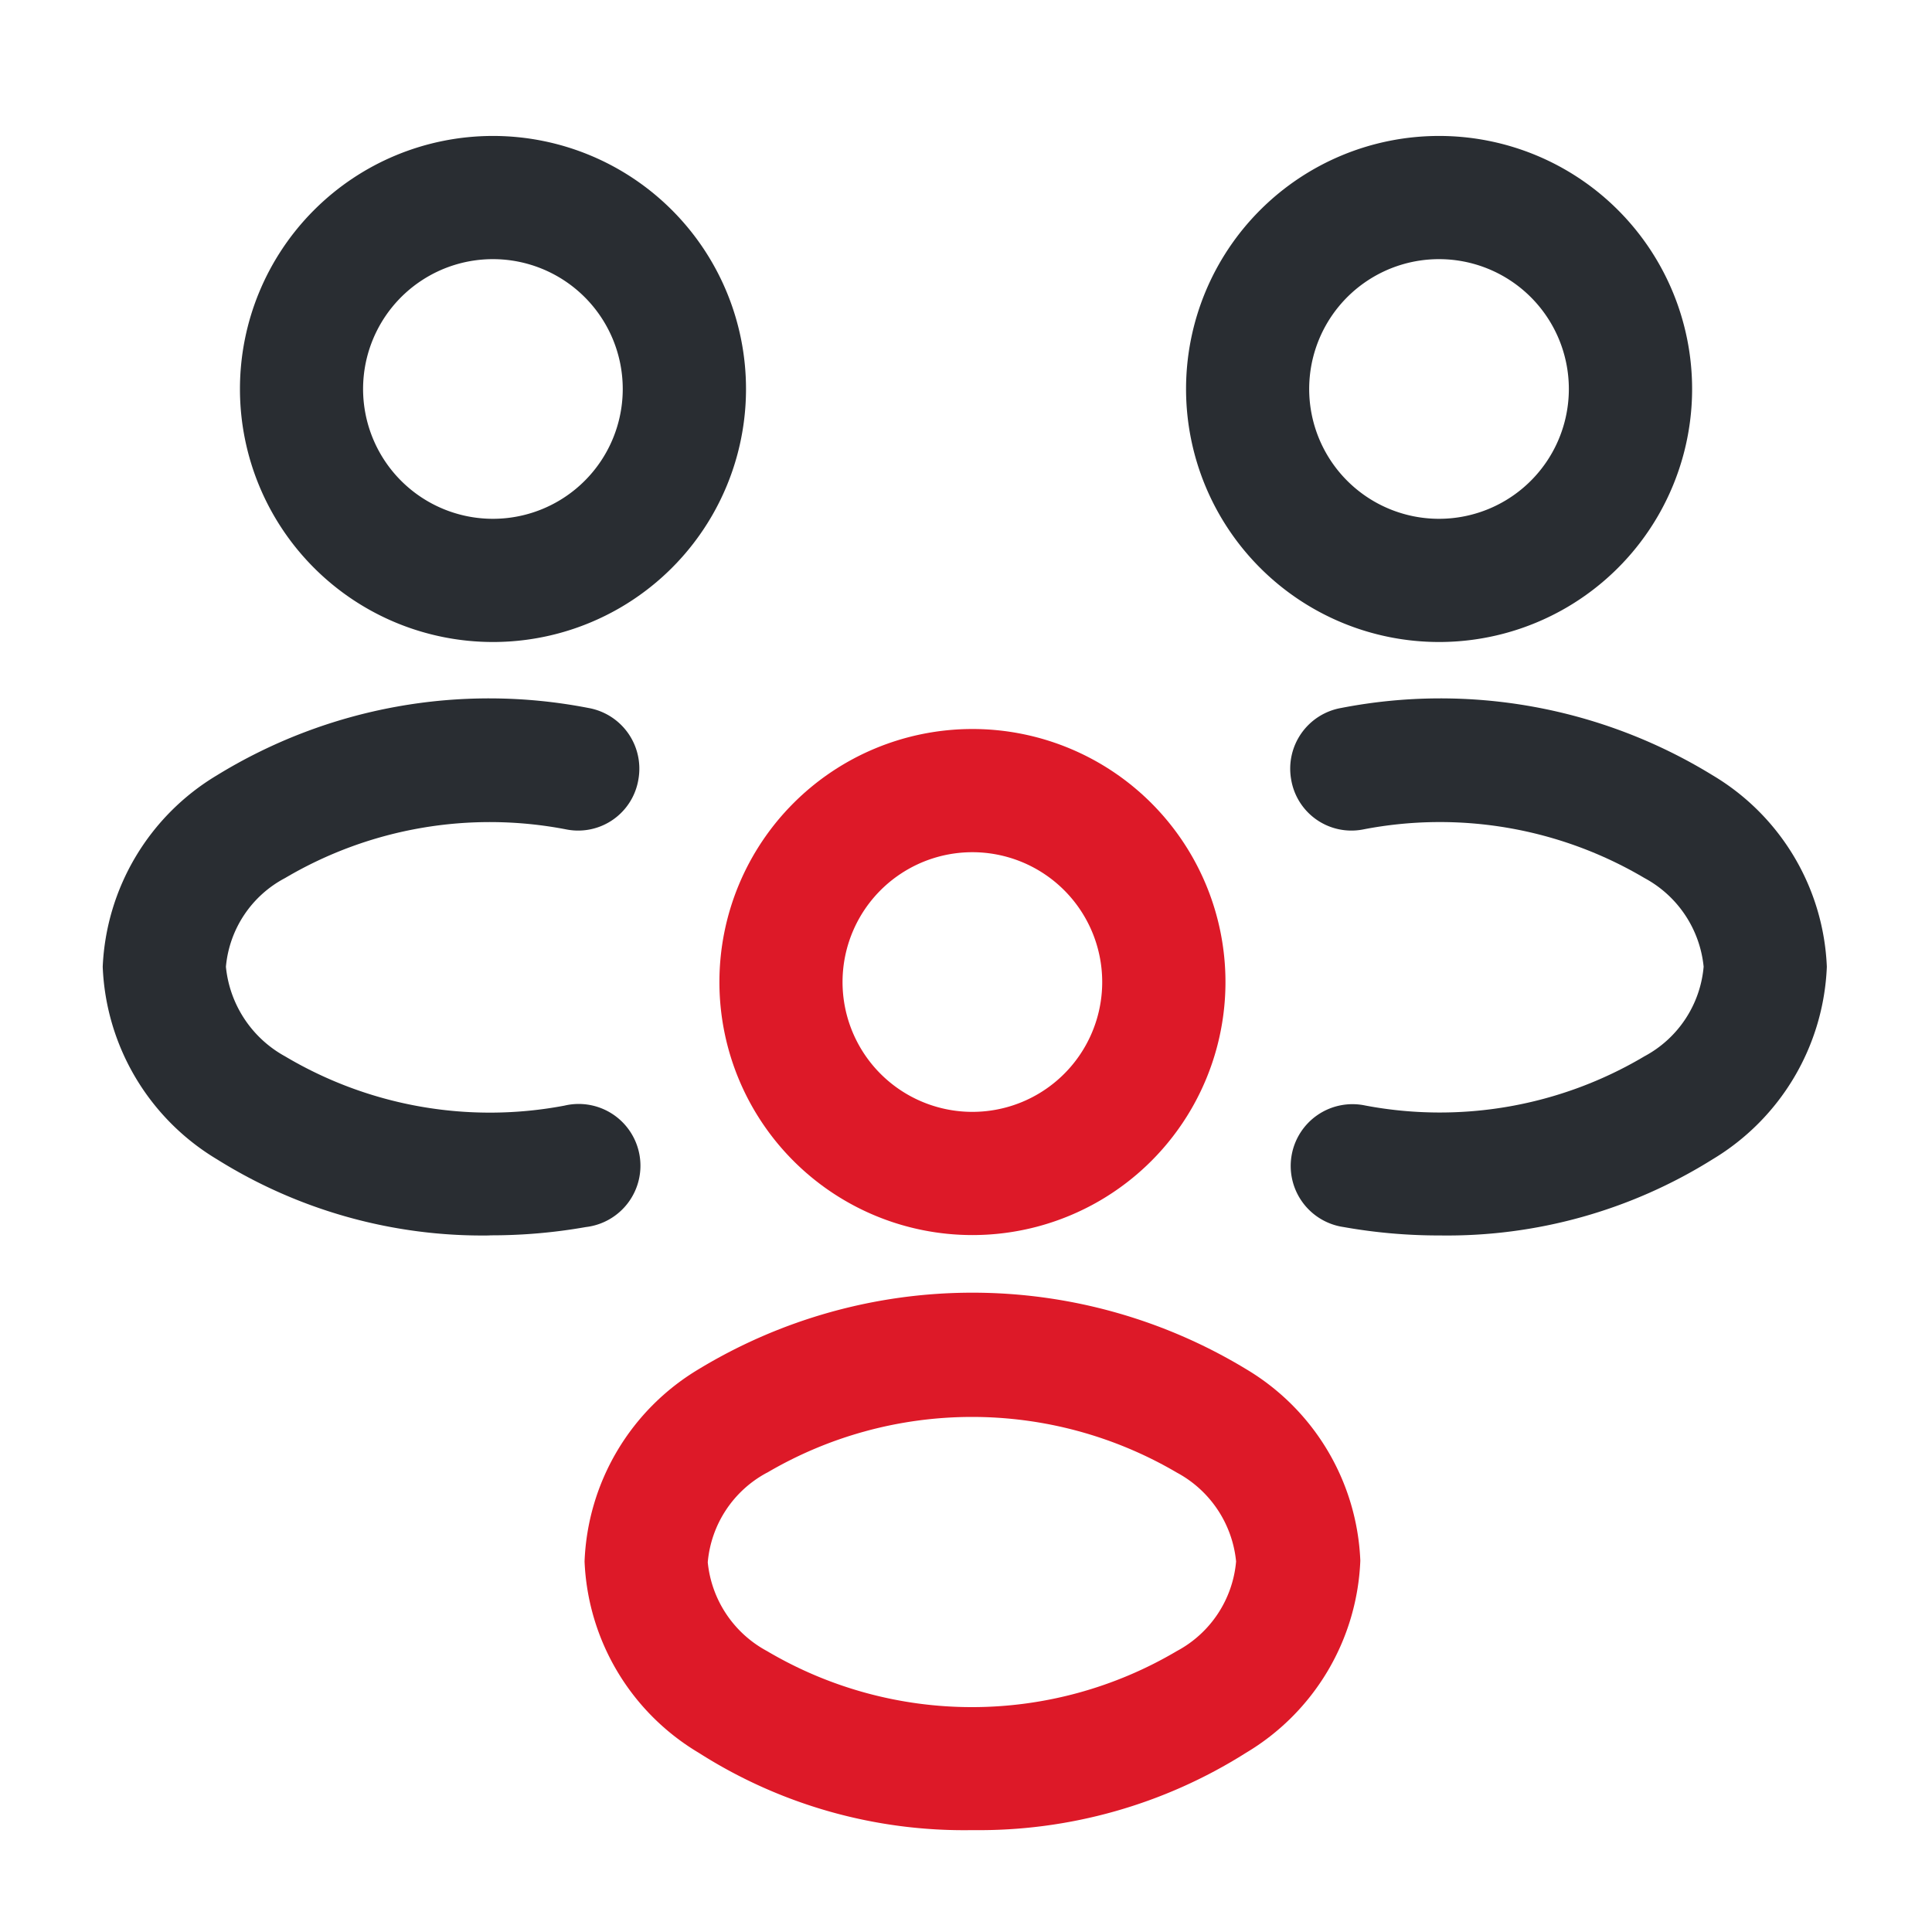 <svg xmlns="http://www.w3.org/2000/svg" width="30" height="30" viewBox="0 0 30 30">
  <g id="Expert_Senior_Team" data-name="Expert Senior Team" transform="translate(-620 -252)">
    <g id="people" transform="translate(620 252)">
      <path id="Vector" d="M2.323,8.33A8.42,8.42,0,0,1,.831,8.2a.959.959,0,1,1,.332-1.888A6.22,6.22,0,0,0,5.5,5.548a1.75,1.75,0,0,0,.919-1.391A1.762,1.762,0,0,0,5.5,2.78a6.243,6.243,0,0,0-4.376-.753.948.948,0,0,1-1.11-.778A.957.957,0,0,1,.792.139,8.073,8.073,0,0,1,6.559,1.185,3.633,3.633,0,0,1,8.332,4.158,3.658,3.658,0,0,1,6.559,7.147,7.765,7.765,0,0,1,2.323,8.33Z" transform="translate(20.035 10.854)" fill="#292d32"/>
      <path id="Vector-2" data-name="Vector" d="M6.009,8.33A7.765,7.765,0,0,1,1.773,7.147,3.654,3.654,0,0,1,0,4.158,3.651,3.651,0,0,1,1.773,1.185,8.073,8.073,0,0,1,7.54.139a.957.957,0,0,1,.778,1.11.948.948,0,0,1-1.11.778,6.251,6.251,0,0,0-4.376.753,1.731,1.731,0,0,0-.919,1.378,1.786,1.786,0,0,0,.919,1.391,6.22,6.22,0,0,0,4.338.765A.959.959,0,1,1,7.5,8.2a8.42,8.42,0,0,1-1.493.128Z" transform="translate(1.595 10.854)" fill="#292d32"/>
      <path id="Vector-3" data-name="Vector" d="M6.022,8.344a7.655,7.655,0,0,1-4.248-1.2A3.633,3.633,0,0,1,0,4.172,3.641,3.641,0,0,1,1.773,1.186a8.2,8.2,0,0,1,8.5,0,3.633,3.633,0,0,1,1.773,2.973A3.641,3.641,0,0,1,10.27,7.144a7.757,7.757,0,0,1-4.248,1.2Zm-3.19-5.55a1.75,1.75,0,0,0-.919,1.391,1.762,1.762,0,0,0,.919,1.378,6.251,6.251,0,0,0,6.366,0,1.75,1.75,0,0,0,.919-1.391A1.762,1.762,0,0,0,9.2,2.794a6.283,6.283,0,0,0-6.366,0Z" transform="translate(9.077 20.074)" fill="#dd1928"/>
      <path id="Vector-4" data-name="Vector" d="M0,0H30V30H0Z" fill="none" opacity="0"/>
      <path id="Vector-5" data-name="Vector" d="M3.929,7.859A3.929,3.929,0,1,1,7.859,3.929,3.929,3.929,0,0,1,3.929,7.859Zm0-5.945A2.016,2.016,0,1,0,5.945,3.929,2.016,2.016,0,0,0,3.929,1.914Z" transform="translate(3.725 2.11)" fill="#292d32"/>
      <path id="Vector-6" data-name="Vector" d="M3.929,7.859A3.929,3.929,0,1,1,7.859,3.929,3.929,3.929,0,0,1,3.929,7.859Zm0-5.945A2.016,2.016,0,1,0,5.945,3.929,2.016,2.016,0,0,0,3.929,1.914Z" transform="translate(18.416 2.11)" fill="#292d32"/>
      <path id="Vector-7" data-name="Vector" d="M3.929,7.859A3.929,3.929,0,1,1,7.859,3.929,3.929,3.929,0,0,1,3.929,7.859Zm0-5.945A2.016,2.016,0,1,0,5.945,3.929,2.016,2.016,0,0,0,3.929,1.914Z" transform="translate(11.17 11.319)" fill="#dd1928"/>
    </g>
  </g>
</svg>
